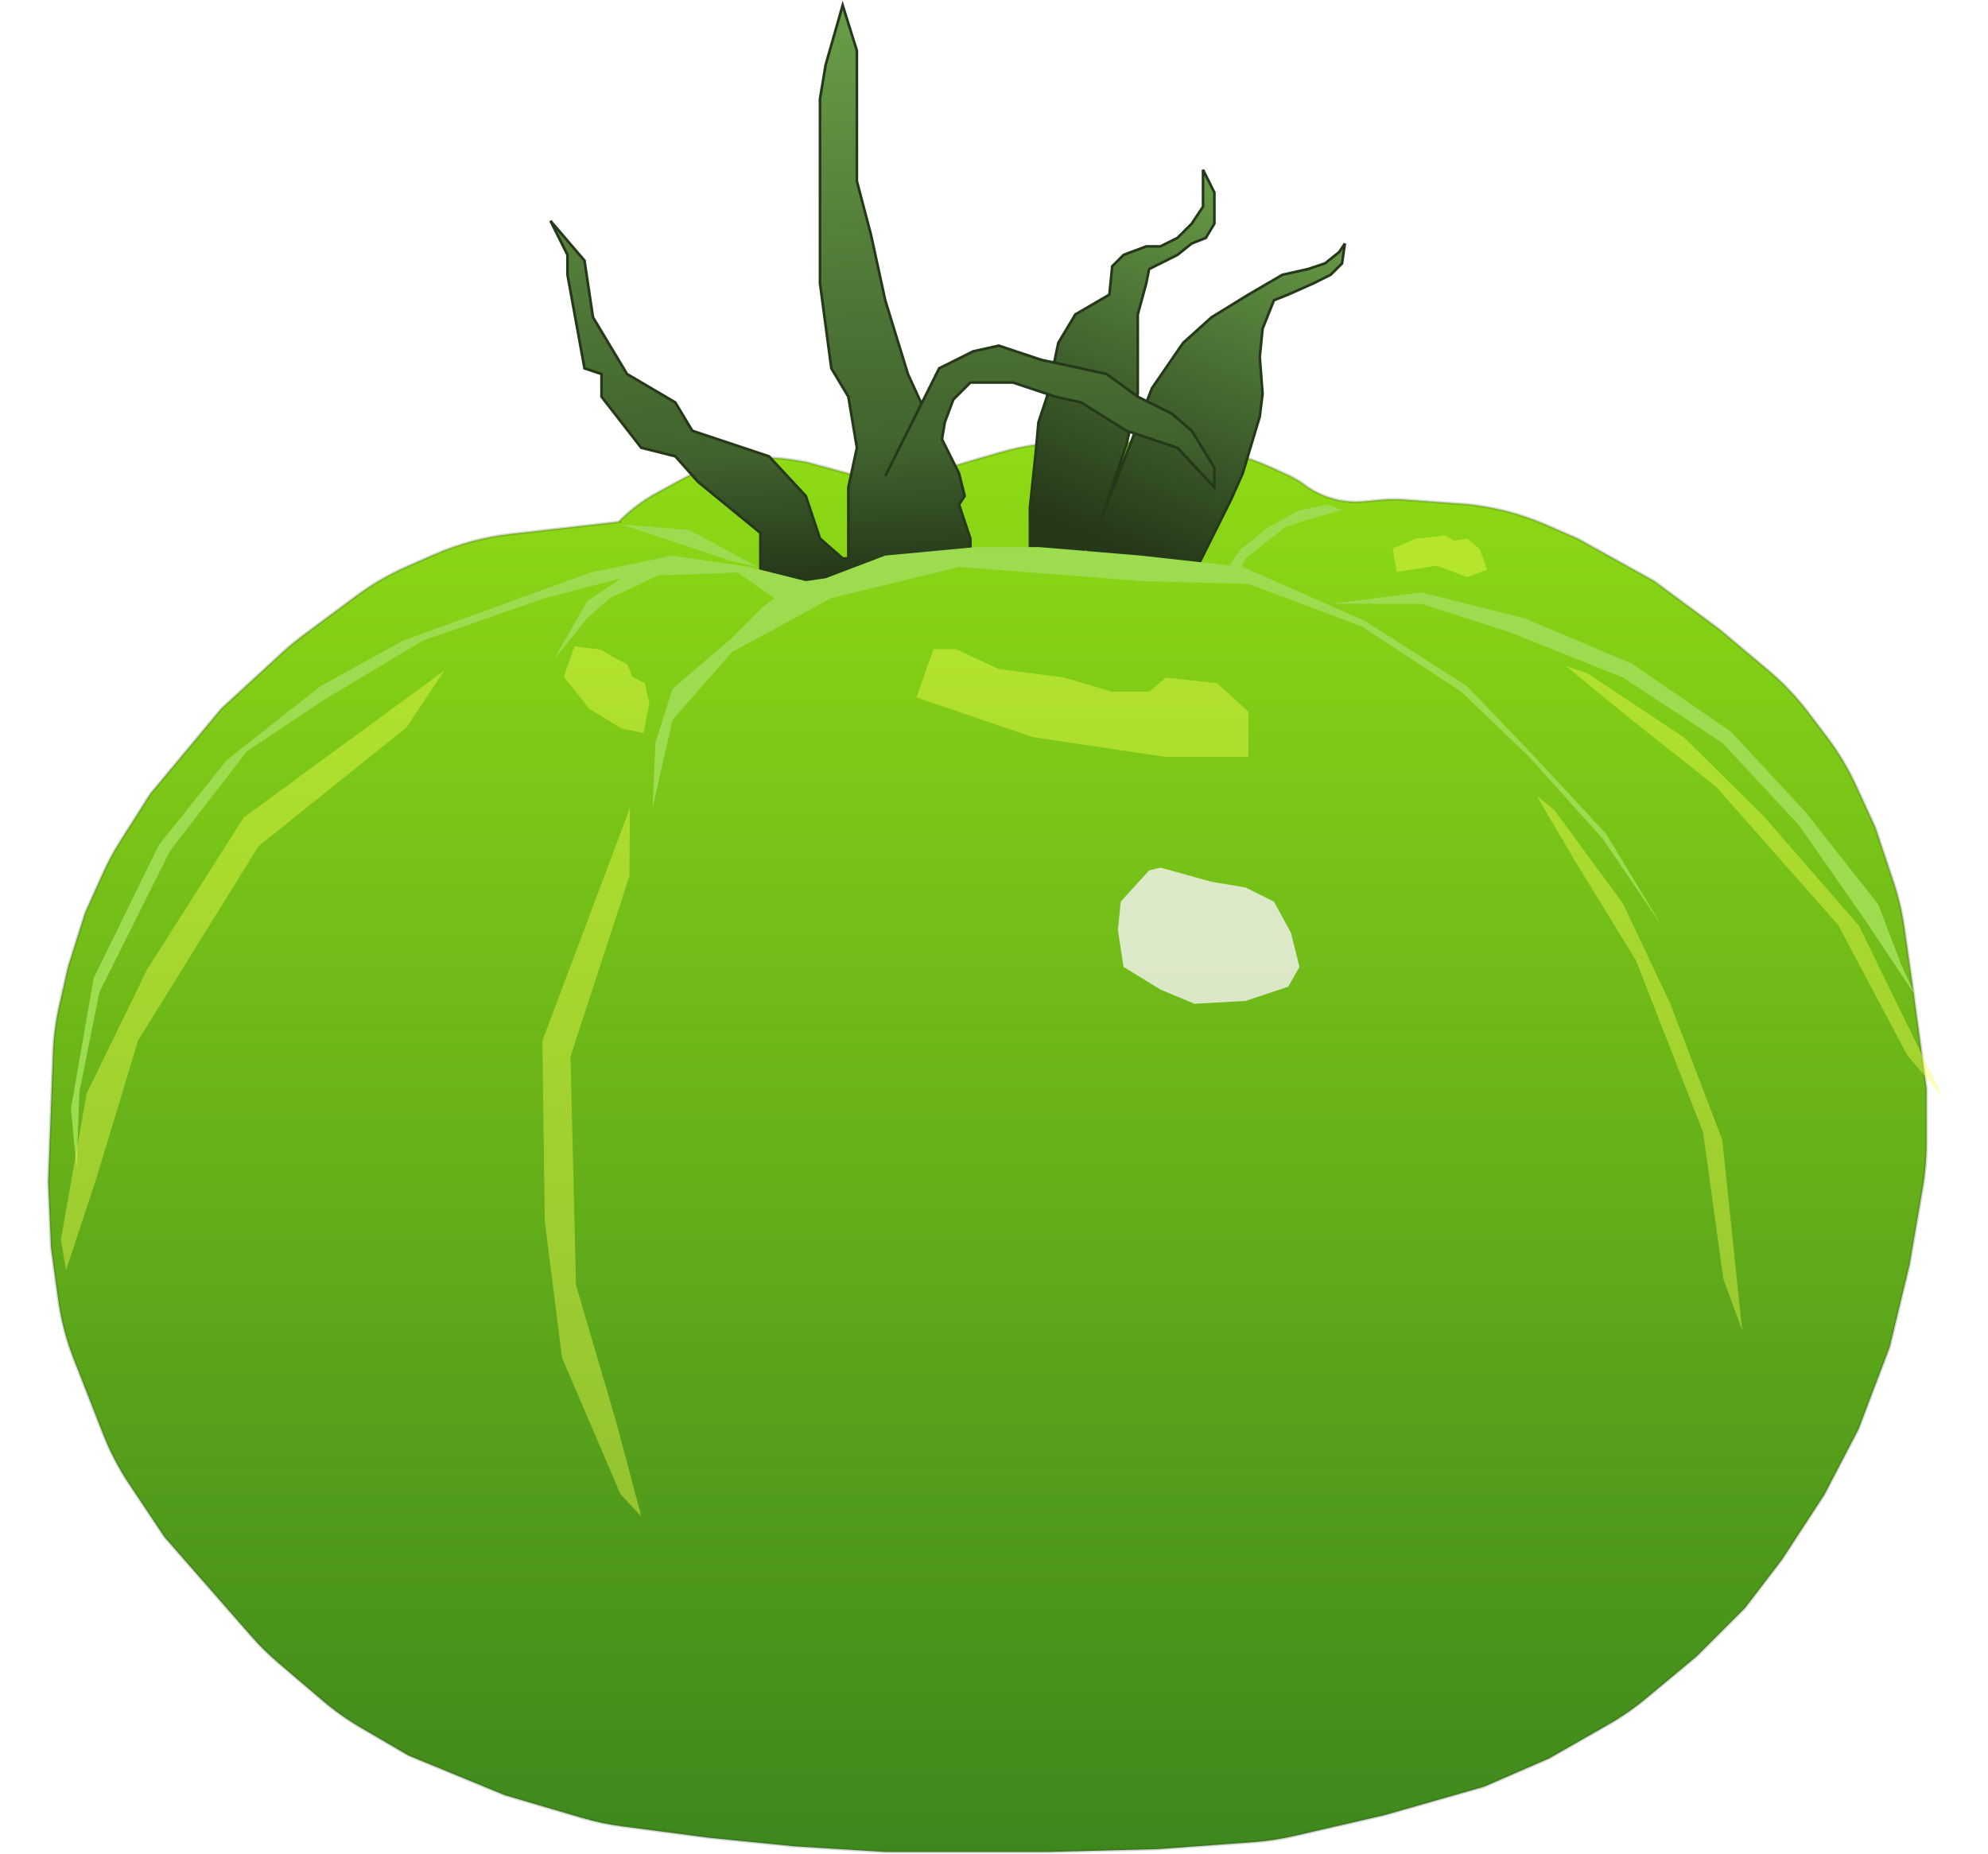 <svg width="757" height="706" viewBox="0 0 757 706" fill="none" xmlns="http://www.w3.org/2000/svg">
<path d="M155.167 215.696L165.516 211.168C174.685 207.157 184.405 204.545 194.349 203.419L235.529 198.757C239.827 194.378 244.749 190.659 250.136 187.721L260.265 182.196C263.933 180.195 267.787 178.554 271.771 177.295C281.332 174.276 291.463 173.519 301.366 175.082L306.836 175.946L334.689 183.474C342.425 185.565 350.681 184.369 357.505 180.169C359.729 178.8 362.127 177.738 364.635 177.01L380.69 172.349C389.75 169.718 399.137 168.383 408.571 168.383H437.565L454.327 170.059C464.69 171.096 474.814 173.823 484.296 178.133L490.491 180.949C492.655 181.932 494.705 183.148 496.607 184.574C503.111 189.452 511.193 191.745 519.289 191.009L526.282 190.373C529.076 190.119 531.886 190.095 534.684 190.303L559.651 192.152L562.011 192.467C571.197 193.692 580.169 196.187 588.667 199.883L600.707 205.117L629.878 221.323L654.727 239.69L673.192 255.201C678.871 259.971 684.002 265.359 688.489 271.263L695.579 280.591C700.023 286.439 703.809 292.758 706.869 299.434L714.149 315.319L721.022 335.936C722.919 341.627 724.3 347.477 725.148 353.416L728.195 374.741L733.597 414.717V435.378C733.597 441.041 733.116 446.693 732.159 452.275L727.114 481.702L719.551 513.034L707.667 544.366L694.702 569.215L678.496 594.065L664.451 612.432L646.084 630.799L626.916 646.772C622.417 650.521 617.597 653.868 612.511 656.774L589.903 669.693L565.053 680.497L527.239 691.302L492.609 699.293C487.612 700.446 482.535 701.213 477.42 701.587L440.806 704.266L398.67 705.347H365.178H337.087L302.514 703.186L270.102 699.945L236.757 695.557C231.624 694.882 226.552 693.809 221.586 692.348L192.313 683.739L155.579 668.613L137.335 657.971C132.221 654.988 127.382 651.556 122.875 647.717L106.06 633.393C102.344 630.227 98.864 626.793 95.649 623.119L62.664 585.421L49.203 565.23C45.223 559.261 41.898 552.881 39.284 546.2L28.087 517.588C25.219 510.256 23.226 502.611 22.15 494.812L19.447 475.22L18.367 450.37L19.447 421.199L20.182 401.371C20.412 395.156 21.221 388.976 22.6 382.911L25.93 368.259L32.412 347.731L39.179 332.694C41.148 328.319 43.429 324.091 46.005 320.043L57.262 302.354L84.272 269.942L107.405 248.659C109.992 246.279 112.697 244.043 115.52 241.948L135.664 227.002C141.719 222.51 148.261 218.718 155.167 215.696Z" fill="url(#paint0_linear_382_629)"/>
<path d="M236.609 198.635L235.529 198.757M235.529 198.757L194.349 203.419C184.405 204.545 174.685 207.157 165.516 211.168L155.167 215.696C148.261 218.718 141.719 222.51 135.665 227.002L115.52 241.948C112.697 244.043 109.992 246.279 107.405 248.659C101.892 253.731 91.639 263.163 84.272 269.942L57.262 302.354L46.005 320.043C43.429 324.091 41.148 328.319 39.179 332.694L32.412 347.731L25.93 368.259L22.6 382.911C21.221 388.976 20.412 395.156 20.182 401.371L19.447 421.199L18.367 450.37L19.447 475.22L22.15 494.812C23.226 502.611 25.219 510.256 28.087 517.588L39.284 546.2C41.898 552.881 45.223 559.261 49.203 565.23L62.664 585.421L95.649 623.119C98.864 626.793 102.344 630.227 106.06 633.393L122.875 647.717C127.382 651.556 132.221 654.988 137.335 657.971L155.579 668.613L192.313 683.739L221.586 692.348C226.552 693.809 231.624 694.882 236.757 695.557L270.102 699.945L302.514 703.186L337.087 705.347H365.178H398.67L440.806 704.266L477.42 701.587C482.535 701.213 487.612 700.446 492.609 699.293L527.239 691.302L565.053 680.497L589.903 669.693L612.511 656.774C617.597 653.868 622.417 650.521 626.916 646.772L646.084 630.799L664.451 612.432L678.496 594.065L694.702 569.215L707.667 544.366L719.551 513.034L727.114 481.702L732.159 452.275C733.116 446.693 733.597 441.041 733.597 435.378V414.717L728.195 374.741L725.148 353.416C724.3 347.477 722.919 341.627 721.022 335.936L714.149 315.319L706.869 299.434C703.809 292.758 700.023 286.439 695.579 280.591L688.489 271.263C684.002 265.359 678.871 259.971 673.192 255.201L654.727 239.69L629.878 221.323L600.707 205.117L588.667 199.883C580.169 196.187 571.197 193.692 562.011 192.467L559.651 192.152L534.684 190.303C531.886 190.095 529.076 190.119 526.282 190.373L519.289 191.009C511.193 191.745 503.111 189.452 496.607 184.574V184.574C494.705 183.148 492.655 181.932 490.491 180.949L484.296 178.133C474.814 173.823 464.69 171.096 454.327 170.059L437.565 168.383H408.571C399.137 168.383 389.75 169.718 380.69 172.349L364.635 177.01C362.127 177.738 359.729 178.8 357.505 180.169V180.169C350.681 184.369 342.425 185.565 334.689 183.474L306.836 175.946L301.366 175.082C291.463 173.519 281.332 174.276 271.771 177.295V177.295C267.787 178.554 263.933 180.195 260.265 182.196L250.136 187.721C244.749 190.659 239.827 194.378 235.529 198.757V198.757Z" stroke="#25381A" stroke-opacity="0.2"/>
<path d="M392.188 193.233V210.519V211.6V213.76L398.67 214.841H406.233L408.394 211.6L414.876 208.358L412.716 212.68L421.359 215.921L437.565 218.082H451.61L457.012 213.76L463.495 200.795L468.897 189.991L473.218 180.268L476.46 169.464L479.701 158.659L480.781 150.016L479.701 135.971L480.781 125.167L485.103 114.363L490.505 112.202L500.229 107.88L506.711 104.639L511.033 100.317L512.113 92.754L509.952 95.996L504.55 100.317L498.068 102.478L488.344 104.639L475.379 112.202L461.334 120.845L450.53 130.569L438.645 147.855L418.118 200.795L428.922 169.464L433.243 150.016V146.775V137.051V119.765L436.485 107.88L437.565 102.478L448.369 97.076L453.771 92.754L459.173 90.594L462.414 85.192V80.87V73.307L458.093 64.664V68.985V78.709L453.771 85.192L448.369 90.594L441.887 93.835H436.485L427.841 97.076L423.52 101.398L422.439 112.202L409.474 119.765L402.992 130.569L398.67 151.097L395.429 160.82L394.349 172.705L392.188 193.233Z" fill="url(#paint1_linear_382_629)" stroke="#25381A"/>
<path d="M289.549 202.956V218.082L306.836 225.645L312.238 222.404L333.846 217.002L354.374 214.841L369.499 212.68V205.117L365.178 192.152L367.339 188.911L365.178 180.268L358.695 167.303L359.776 160.82L363.017 152.177L369.499 145.695H385.705L401.912 151.097L411.635 153.257L428.922 164.061L448.369 170.544L462.414 185.67V178.107L453.771 164.061L446.208 157.579L433.243 151.097L421.359 142.453L411.635 140.292L396.51 137.051L380.303 131.649L370.58 133.81L357.615 140.292L350.892 153.738L345.73 142.453L337.087 114.363L331.685 89.513L326.283 68.985V43.056V19.287L320.881 2L314.399 24.689L312.238 37.654V73.307V107.88L316.559 140.292L323.042 151.097L326.283 170.544L323.042 185.67V212.68H320.881L312.238 205.117L306.836 188.911L292.79 173.785L263.619 164.061L257.137 153.257L238.77 142.453L225.805 120.845L222.564 99.237L209.599 84.111L216.082 97.076V104.639L222.564 140.292L229.046 142.453V151.097L244.172 170.544L257.137 173.785L265.78 183.509L289.549 202.956Z" fill="url(#paint2_linear_382_629)"/>
<path d="M289.549 218.082V202.956L265.78 183.509L257.137 173.785L244.172 170.544L229.046 151.097V142.453L222.564 140.292L216.082 104.639V97.076L209.599 84.111L222.564 99.237L225.805 120.845L238.77 142.453L257.137 153.257L263.619 164.061L292.79 173.785L306.836 188.911L312.238 205.117L320.881 212.68H323.042V185.67L326.283 170.544L323.042 151.097L316.559 140.292L312.238 107.88V73.307V37.654L314.399 24.689L320.881 2L326.283 19.287V43.056V68.985L331.685 89.513L337.087 114.363L345.73 142.453L350.892 153.738L337.087 181.348L357.615 140.292L370.58 133.81L380.303 131.649L396.51 137.051L411.635 140.292L421.359 142.453L433.243 151.097L446.208 157.579L453.771 164.061L462.414 178.107V185.67L448.369 170.544L428.922 164.061L411.635 153.257L401.912 151.097L385.705 145.694H369.499L363.017 152.177L359.776 160.82L358.695 167.303L365.178 180.268L367.339 188.911L365.178 192.152L369.499 205.117V212.68L354.374 214.841L333.846 217.002L312.238 222.404L306.836 225.645L289.549 218.082Z" stroke="#25381A"/>
<g filter="url(#filter0_f_382_629)">
<path d="M426.761 343.409L437.565 331.525L441.887 330.445L461.334 335.847L474.299 338.007L485.103 343.409L491.585 355.294L494.827 368.259L490.505 375.822L474.299 381.224L454.852 382.304L441.887 376.902L427.841 368.259L425.681 354.214L426.761 343.409Z" fill="#F6F3F3" fill-opacity="0.8"/>
</g>
<g filter="url(#filter1_f_382_629)">
<path d="M499.148 197.554L511.033 194.313L505.631 192.152L494.827 194.313L482.942 200.795L472.138 209.439L467.816 215.921L472.138 217.002L474.299 212.68L489.425 200.795L499.148 197.554Z" fill="#9DDB4F"/>
</g>
<g filter="url(#filter2_f_382_629)">
<path d="M35.654 372.581L27.01 422.279L29.171 444.968L30.252 415.797L37.814 377.983L47.538 358.535L64.825 323.962L93.996 286.148L123.167 266.7L160.981 244.012L207.438 227.806L236.609 220.243L223.644 228.886L210.68 251.575L223.644 235.369L232.288 227.806L250.655 219.162L280.906 218.082L294.951 227.806L290.63 231.047L278.745 242.931L256.057 262.379L249.574 282.907L248.494 307.756L256.057 274.263L278.745 248.333L316.559 227.806L365.178 215.921L434.324 221.323L475.379 222.404L518.596 238.61L556.41 263.459L582.34 288.309L610.43 319.64L633.119 353.133L611.511 317.48L583.42 287.228L558.571 261.298L519.676 236.449L473.219 215.921L434.324 211.6L395.429 208.358H371.66L337.087 211.6L314.399 220.243L306.836 221.323L285.228 215.921L256.057 211.6L224.725 218.082L189.071 231.047L153.418 244.012L122.086 261.298L86.433 289.389L60.503 321.801L35.654 372.581Z" fill="#9DDB4F"/>
</g>
<g filter="url(#filter3_f_382_629)">
<path d="M278.745 213.76L236.609 199.715L262.539 201.876L288.469 215.921L278.745 213.76Z" fill="#9DDB4F"/>
<path d="M541.284 225.645L506.711 229.966H541.284L574.777 240.771L617.993 258.057L655.807 282.907L684.978 314.238L709.828 349.892L729.275 379.063L723.873 367.178L715.23 344.49L687.139 308.836L659.049 278.585L621.234 252.655L580.179 235.368L541.284 225.645Z" fill="#9DDB4F"/>
</g>
<g filter="url(#filter4_f_382_629)">
<path d="M348.972 265.62L355.454 247.253H364.097L380.303 254.816L405.153 258.057L423.52 263.459H437.565L444.047 258.057L463.495 260.218L475.379 271.022V288.309H444.047L393.268 280.746L348.972 265.62Z" fill="#F9FF52" fill-opacity="0.4"/>
</g>
<g filter="url(#filter5_f_382_629)">
<path d="M206.548 396.377L239.85 307.756L239.677 333.651L217.242 402.441L219.342 489.469L234.782 542.09L244.245 577.673L236.252 569.051L213.997 517.068L207.43 465.024L206.548 396.377Z" fill="#F9FF52" fill-opacity="0.4"/>
</g>
<g filter="url(#filter6_f_382_629)">
<path d="M92.789 311.381L169.151 255.421L154.838 277.002L98.423 322.308L52.566 396.305L36.7 448.799L25.154 483.761L23.18 472.172L32.992 416.483L55.969 369.325L92.789 311.381Z" fill="#F9FF52" fill-opacity="0.4"/>
</g>
<g filter="url(#filter7_f_382_629)">
<path d="M655.823 434.161L663.37 506.551L656.176 486.938L648.535 431.296L622.958 365.812L600.097 328.499L585.148 303.111L591.745 308.344L617.984 344.077L636.052 382.382L655.823 434.161Z" fill="#F9FF52" fill-opacity="0.4"/>
</g>
<g filter="url(#filter8_f_382_629)">
<path d="M707.803 352.507L739.776 417.892L726.278 401.946L699.975 352.323L653.445 299.621L619.151 272.442L596.386 253.739L604.38 256.386L641.303 280.921L671.438 310.681L707.803 352.507Z" fill="#F9FF52" fill-opacity="0.4"/>
</g>
<g filter="url(#filter9_f_382_629)">
<path d="M214.696 257.742L218.779 246.068L221.053 246.518L228.687 247.365L233.421 250.212L238.929 253.109L240.698 257.747L245.537 260.173L247.267 267.858L245.031 279.163L236.784 277.532L224.397 269.941L214.696 257.742Z" fill="#F9FF52" fill-opacity="0.4"/>
</g>
<g filter="url(#filter10_f_382_629)">
<path d="M531.8 217.812L530.3 208.813L532.4 208.046L539.169 205.068L544.346 204.638L550.195 203.884L553.639 205.906L558.727 205.172L563.424 209.072L566.319 216.999L558.705 219.78L547.061 215.449L531.8 217.812Z" fill="#F9FF52" fill-opacity="0.4"/>
</g>
<defs>
<filter id="filter0_f_382_629" x="413.681" y="318.445" width="93.146" height="75.86" filterUnits="userSpaceOnUse" color-interpolation-filters="sRGB">
<feFlood flood-opacity="0" result="BackgroundImageFix"/>
<feBlend mode="normal" in="SourceGraphic" in2="BackgroundImageFix" result="shape"/>
<feGaussianBlur stdDeviation="6" result="effect1_foregroundBlur_382_629"/>
</filter>
<filter id="filter1_f_382_629" x="465.816" y="190.152" width="47.216" height="28.849" filterUnits="userSpaceOnUse" color-interpolation-filters="sRGB">
<feFlood flood-opacity="0" result="BackgroundImageFix"/>
<feBlend mode="normal" in="SourceGraphic" in2="BackgroundImageFix" result="shape"/>
<feGaussianBlur stdDeviation="1" result="effect1_foregroundBlur_382_629"/>
</filter>
<filter id="filter2_f_382_629" x="26.01" y="207.358" width="608.109" height="238.61" filterUnits="userSpaceOnUse" color-interpolation-filters="sRGB">
<feFlood flood-opacity="0" result="BackgroundImageFix"/>
<feBlend mode="normal" in="SourceGraphic" in2="BackgroundImageFix" result="shape"/>
<feGaussianBlur stdDeviation="0.5" result="effect1_foregroundBlur_382_629"/>
</filter>
<filter id="filter3_f_382_629" x="234.609" y="197.715" width="496.666" height="183.348" filterUnits="userSpaceOnUse" color-interpolation-filters="sRGB">
<feFlood flood-opacity="0" result="BackgroundImageFix"/>
<feBlend mode="normal" in="SourceGraphic" in2="BackgroundImageFix" result="shape"/>
<feGaussianBlur stdDeviation="1" result="effect1_foregroundBlur_382_629"/>
</filter>
<filter id="filter4_f_382_629" x="336.972" y="235.253" width="150.408" height="65.055" filterUnits="userSpaceOnUse" color-interpolation-filters="sRGB">
<feFlood flood-opacity="0" result="BackgroundImageFix"/>
<feBlend mode="normal" in="SourceGraphic" in2="BackgroundImageFix" result="shape"/>
<feGaussianBlur stdDeviation="6" result="effect1_foregroundBlur_382_629"/>
</filter>
<filter id="filter5_f_382_629" x="194.548" y="295.756" width="61.698" height="293.917" filterUnits="userSpaceOnUse" color-interpolation-filters="sRGB">
<feFlood flood-opacity="0" result="BackgroundImageFix"/>
<feBlend mode="normal" in="SourceGraphic" in2="BackgroundImageFix" result="shape"/>
<feGaussianBlur stdDeviation="6" result="effect1_foregroundBlur_382_629"/>
</filter>
<filter id="filter6_f_382_629" x="11.18" y="243.421" width="169.971" height="252.34" filterUnits="userSpaceOnUse" color-interpolation-filters="sRGB">
<feFlood flood-opacity="0" result="BackgroundImageFix"/>
<feBlend mode="normal" in="SourceGraphic" in2="BackgroundImageFix" result="shape"/>
<feGaussianBlur stdDeviation="6" result="effect1_foregroundBlur_382_629"/>
</filter>
<filter id="filter7_f_382_629" x="573.148" y="291.111" width="102.222" height="227.44" filterUnits="userSpaceOnUse" color-interpolation-filters="sRGB">
<feFlood flood-opacity="0" result="BackgroundImageFix"/>
<feBlend mode="normal" in="SourceGraphic" in2="BackgroundImageFix" result="shape"/>
<feGaussianBlur stdDeviation="6" result="effect1_foregroundBlur_382_629"/>
</filter>
<filter id="filter8_f_382_629" x="584.386" y="241.739" width="167.39" height="188.152" filterUnits="userSpaceOnUse" color-interpolation-filters="sRGB">
<feFlood flood-opacity="0" result="BackgroundImageFix"/>
<feBlend mode="normal" in="SourceGraphic" in2="BackgroundImageFix" result="shape"/>
<feGaussianBlur stdDeviation="6" result="effect1_foregroundBlur_382_629"/>
</filter>
<filter id="filter9_f_382_629" x="202.696" y="234.068" width="56.572" height="57.095" filterUnits="userSpaceOnUse" color-interpolation-filters="sRGB">
<feFlood flood-opacity="0" result="BackgroundImageFix"/>
<feBlend mode="normal" in="SourceGraphic" in2="BackgroundImageFix" result="shape"/>
<feGaussianBlur stdDeviation="6" result="effect1_foregroundBlur_382_629"/>
</filter>
<filter id="filter10_f_382_629" x="518.3" y="191.884" width="60.019" height="39.895" filterUnits="userSpaceOnUse" color-interpolation-filters="sRGB">
<feFlood flood-opacity="0" result="BackgroundImageFix"/>
<feBlend mode="normal" in="SourceGraphic" in2="BackgroundImageFix" result="shape"/>
<feGaussianBlur stdDeviation="6" result="effect1_foregroundBlur_382_629"/>
</filter>
<linearGradient id="paint0_linear_382_629" x1="375.982" y1="168.383" x2="375.982" y2="705.347" gradientUnits="userSpaceOnUse">
<stop stop-color="#8FDB15"/>
<stop offset="1" stop-color="#3E871D"/>
</linearGradient>
<linearGradient id="paint1_linear_382_629" x1="474.299" y1="68.985" x2="415.957" y2="210.519" gradientUnits="userSpaceOnUse">
<stop stop-color="#699E48"/>
<stop offset="0.957" stop-color="#25381A"/>
</linearGradient>
<linearGradient id="paint2_linear_382_629" x1="317.64" y1="2" x2="325.203" y2="219.162" gradientUnits="userSpaceOnUse">
<stop stop-color="#699E48"/>
<stop offset="0.78" stop-color="#41622D"/>
<stop offset="1" stop-color="#25381A"/>
</linearGradient>
</defs>
</svg>
